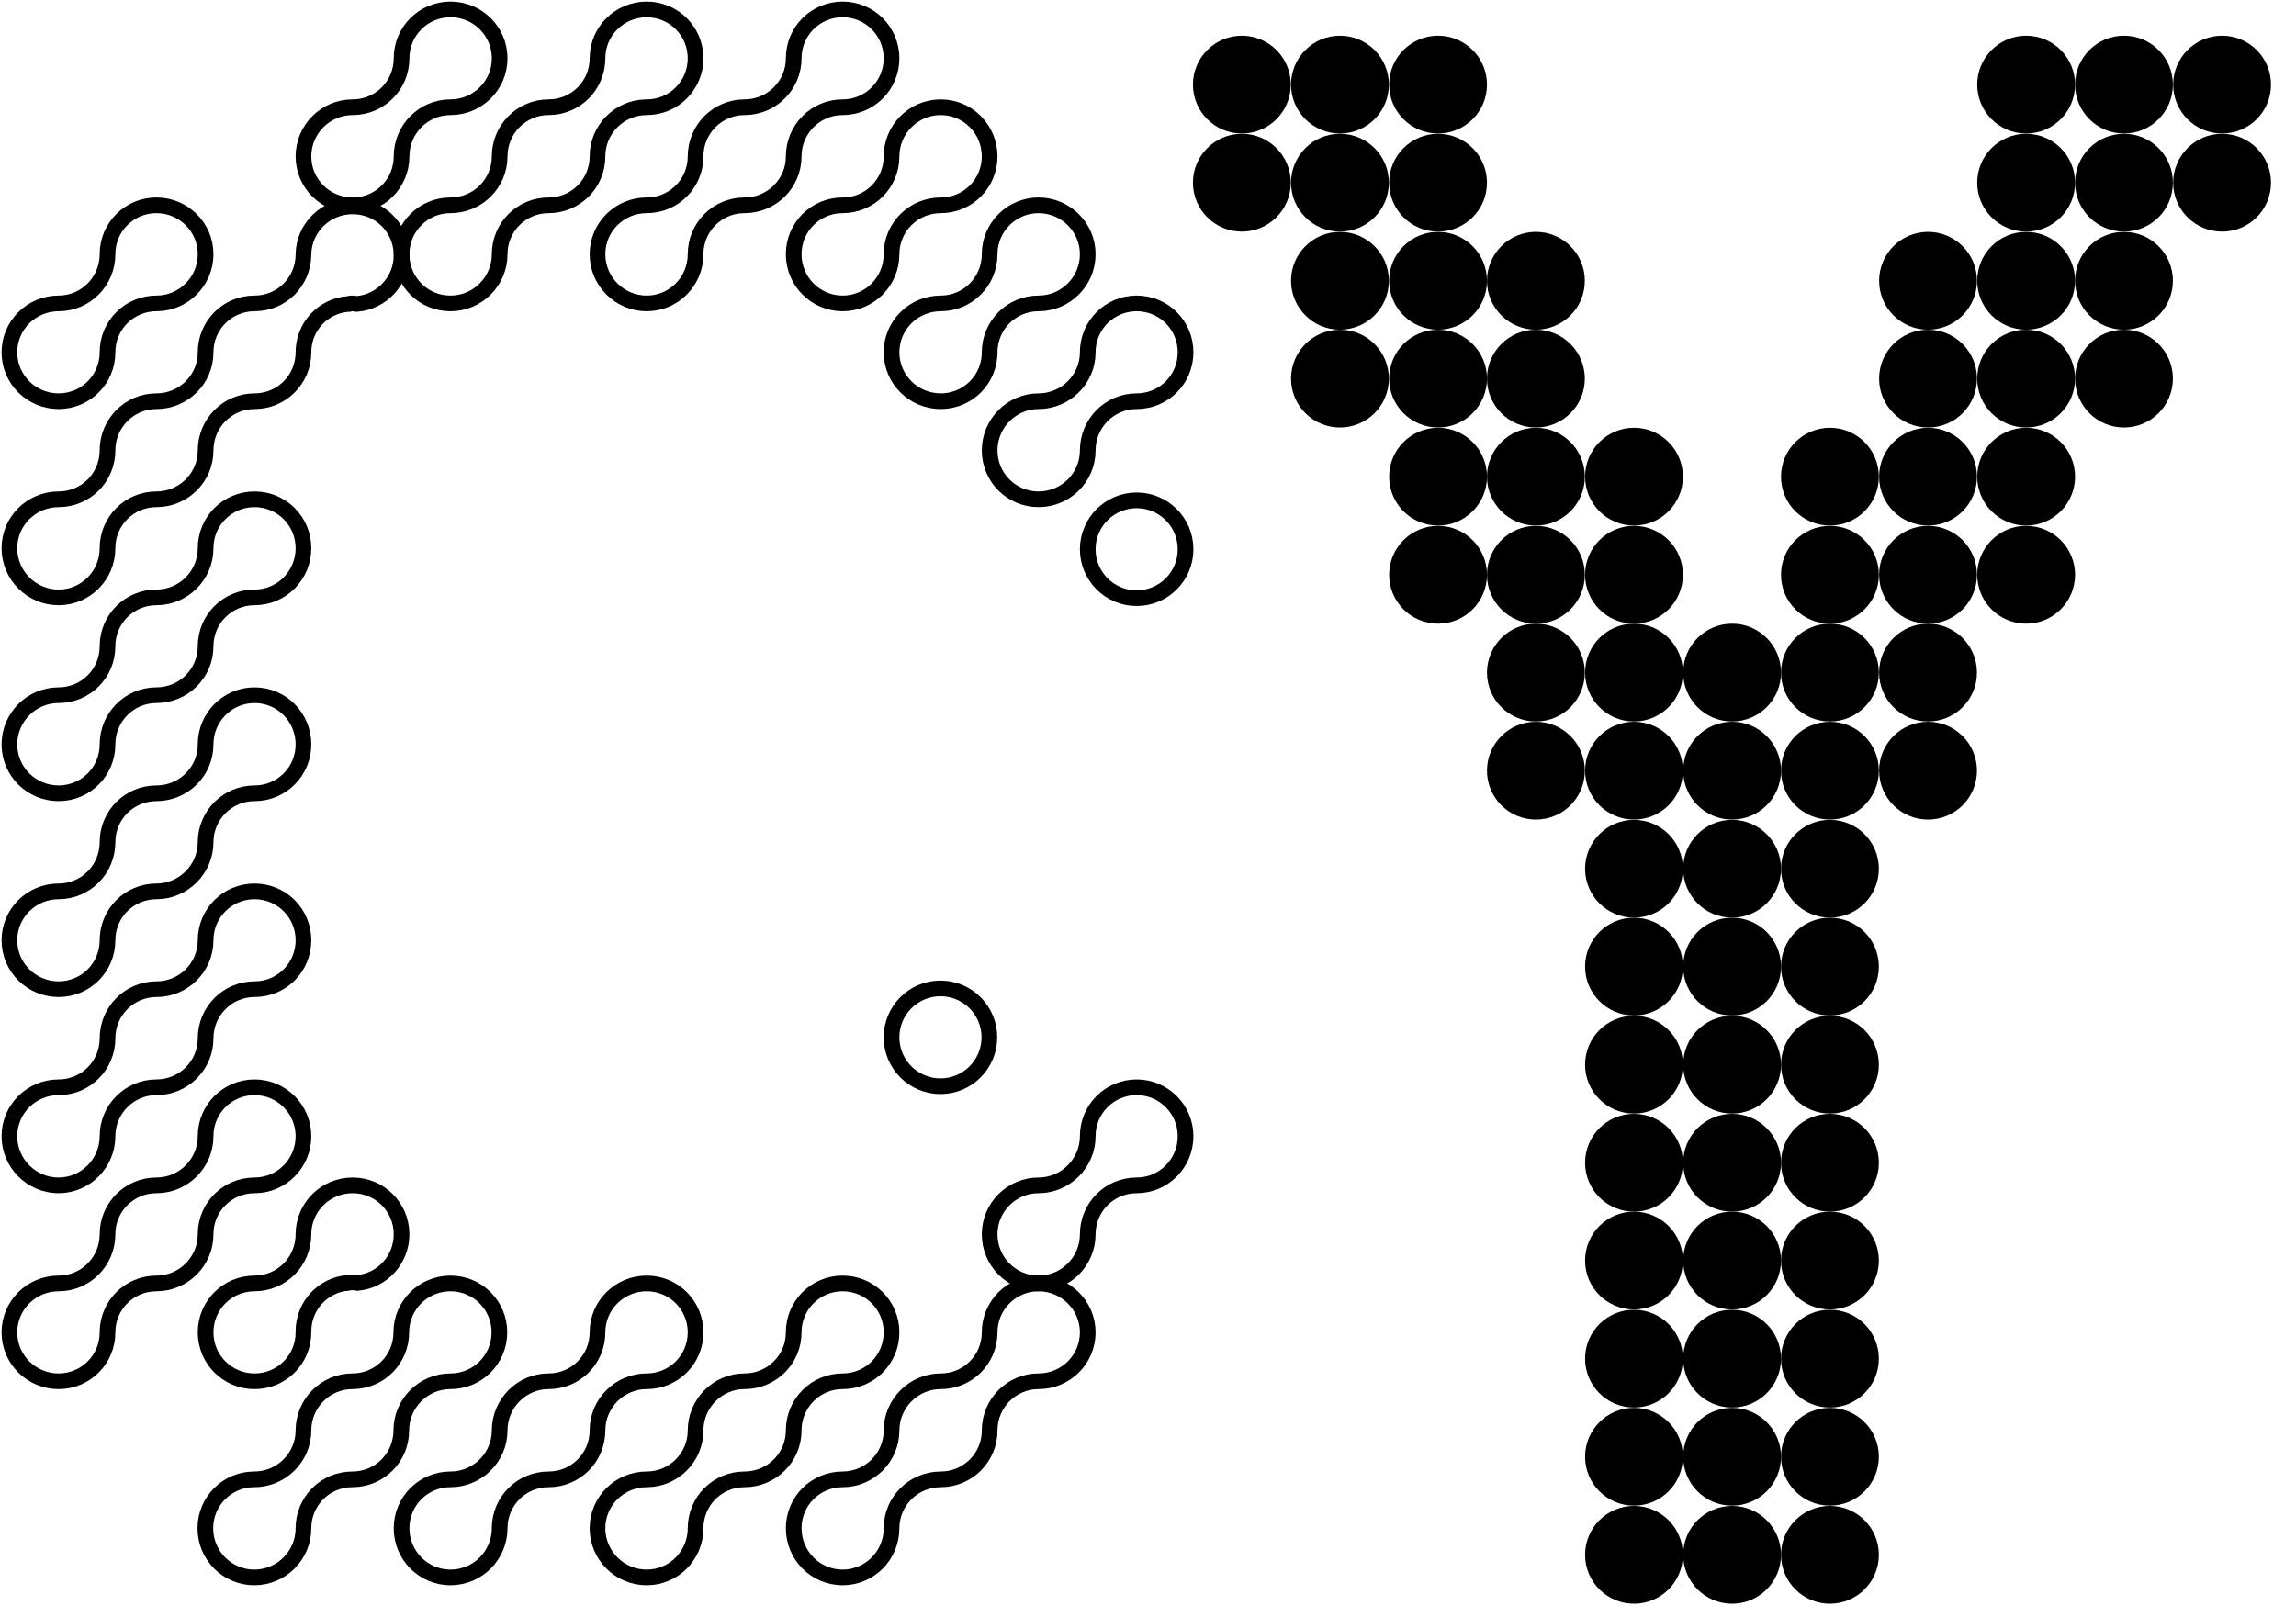 <svg width="732" height="512" viewBox="0 0 732 512" fill="none" xmlns="http://www.w3.org/2000/svg">
<path d="M159.298 18.596C159.298 27.233 152.254 34.192 143.618 34.192C134.981 34.192 128.021 41.236 128.021 49.872C128.021 58.509 121.062 65.469 112.425 65.469C103.789 65.469 96.745 58.509 96.745 49.872C96.745 41.236 103.789 34.192 112.425 34.192C121.062 34.192 128.021 27.233 128.021 18.596C128.021 9.96 134.981 3 143.618 3C152.254 3 159.298 9.96 159.298 18.596Z" stroke="black" stroke-width="5" stroke-miterlimit="10"/>
<path d="M65.552 81.065C65.552 89.701 58.509 96.745 49.872 96.745C41.236 96.745 34.276 103.705 34.276 112.341C34.276 120.978 27.317 127.937 18.68 127.937C10.043 127.937 3 120.978 3 112.341C3 103.705 10.043 96.745 18.68 96.745C27.317 96.745 34.276 89.701 34.276 81.065C34.276 72.428 41.236 65.469 49.872 65.469C58.509 65.469 65.552 72.428 65.552 81.065Z" stroke="black" stroke-width="5" stroke-miterlimit="10"/>
<path d="M128.021 81.064V81.4C128.021 89.533 121.732 96.242 113.766 96.912H113.599C113.599 96.912 112.844 96.745 112.425 96.745C112.006 96.745 111.67 96.745 111.251 96.912H111.083C103.034 97.499 96.745 104.123 96.745 112.341C96.745 120.977 89.785 127.937 81.148 127.937C72.512 127.937 65.552 134.98 65.552 143.617C65.552 152.253 58.509 159.213 49.872 159.213C41.236 159.213 34.276 166.173 34.276 174.809C34.276 183.446 27.317 190.489 18.68 190.489C10.043 190.489 3 183.446 3 174.809C3 166.173 10.043 159.213 18.68 159.213C27.317 159.213 34.276 152.253 34.276 143.617C34.276 134.98 41.236 127.937 49.872 127.937C58.509 127.937 65.552 120.977 65.552 112.341C65.552 103.704 72.512 96.745 81.148 96.745C89.785 96.745 96.577 89.869 96.745 81.4V81.064C96.912 72.596 103.872 65.804 112.425 65.804C120.978 65.804 127.853 72.596 128.021 81.064Z" stroke="black" stroke-width="5" stroke-miterlimit="10"/>
<path d="M96.745 174.809C96.745 183.446 89.785 190.489 81.148 190.489C72.512 190.489 65.552 197.449 65.552 206.085C65.552 214.722 58.509 221.681 49.872 221.681C41.236 221.681 34.276 228.725 34.276 237.362C34.276 245.998 27.317 252.958 18.68 252.958C10.043 252.958 3 245.998 3 237.362C3 228.725 10.043 221.681 18.68 221.681C27.317 221.681 34.276 214.722 34.276 206.085C34.276 197.449 41.236 190.489 49.872 190.489C58.509 190.489 65.552 183.446 65.552 174.809C65.552 166.172 72.512 159.213 81.148 159.213C89.785 159.213 96.745 166.172 96.745 174.809Z" stroke="black" stroke-width="5" stroke-miterlimit="10"/>
<path d="M221.765 18.596C221.765 27.233 214.806 34.192 206.169 34.192C197.532 34.192 190.489 41.236 190.489 49.872C190.489 58.509 183.529 65.469 174.893 65.469C166.256 65.469 159.297 72.428 159.297 81.065C159.297 89.701 152.253 96.745 143.617 96.745C134.98 96.745 128.188 89.869 128.021 81.4V81.065C128.021 72.428 134.98 65.469 143.617 65.469C152.253 65.469 159.297 58.509 159.297 49.872C159.297 41.236 166.256 34.192 174.893 34.192C183.529 34.192 190.489 27.233 190.489 18.596C190.489 9.96 197.532 3 206.169 3C214.806 3 221.765 9.96 221.765 18.596Z" stroke="black" stroke-width="5" stroke-miterlimit="10"/>
<path d="M284.234 18.596C284.234 27.233 277.274 34.192 268.638 34.192C260.001 34.192 253.042 41.236 253.042 49.872C253.042 58.509 245.998 65.469 237.362 65.469C228.725 65.469 221.765 72.428 221.765 81.065C221.765 89.701 214.806 96.745 206.169 96.745C197.533 96.745 190.489 89.701 190.489 81.065C190.489 72.428 197.533 65.469 206.169 65.469C214.806 65.469 221.765 58.509 221.765 49.872C221.765 41.236 228.725 34.192 237.362 34.192C245.998 34.192 253.042 27.233 253.042 18.596C253.042 9.96 260.001 3 268.638 3C277.274 3 284.234 9.96 284.234 18.596Z" stroke="black" stroke-width="5" stroke-miterlimit="10"/>
<path d="M315.511 49.872C315.511 58.509 308.551 65.469 299.914 65.469C291.278 65.469 284.234 72.428 284.234 81.065C284.234 89.701 277.275 96.745 268.638 96.745C260.002 96.745 253.042 89.701 253.042 81.065C253.042 72.428 260.002 65.469 268.638 65.469C277.275 65.469 284.234 58.509 284.234 49.872C284.234 41.236 291.278 34.192 299.914 34.192C308.551 34.192 315.511 41.236 315.511 49.872Z" stroke="black" stroke-width="5" stroke-miterlimit="10"/>
<path d="M346.787 81.065C346.787 89.701 339.743 96.745 331.107 96.745C322.47 96.745 315.511 103.705 315.511 112.341C315.511 120.978 308.551 127.937 299.914 127.937C291.278 127.937 284.234 120.978 284.234 112.341C284.234 103.705 291.278 96.745 299.914 96.745C308.551 96.745 315.511 89.701 315.511 81.065C315.511 72.428 322.554 65.469 331.107 65.469C339.66 65.469 346.787 72.428 346.787 81.065Z" stroke="black" stroke-width="5" stroke-miterlimit="10"/>
<path d="M377.979 112.341C377.979 120.978 371.02 127.937 362.383 127.937C353.747 127.937 346.787 134.981 346.787 143.617C346.787 152.254 339.744 159.214 331.107 159.214C322.47 159.214 315.511 152.254 315.511 143.617C315.511 134.981 322.554 127.937 331.107 127.937C339.66 127.937 346.787 120.978 346.787 112.341C346.787 103.705 353.747 96.745 362.383 96.745C371.02 96.745 377.979 103.705 377.979 112.341Z" stroke="black" stroke-width="5" stroke-miterlimit="10"/>
<path d="M362.383 190.741C370.997 190.741 377.979 183.759 377.979 175.145C377.979 166.531 370.997 159.549 362.383 159.549C353.77 159.549 346.787 166.531 346.787 175.145C346.787 183.759 353.77 190.741 362.383 190.741Z" stroke="black" stroke-width="5" stroke-miterlimit="10"/>
<path d="M221.765 424.851C221.765 433.488 214.806 440.447 206.169 440.447C197.532 440.447 190.489 447.491 190.489 456.127C190.489 464.764 183.529 471.723 174.893 471.723C166.256 471.723 159.297 478.683 159.297 487.32C159.297 495.956 152.253 503 143.617 503C134.98 503 128.021 495.956 128.021 487.32C128.021 478.683 134.98 471.723 143.617 471.723C152.253 471.723 159.297 464.68 159.297 456.127C159.297 447.574 166.256 440.447 174.893 440.447C183.529 440.447 190.489 433.488 190.489 424.851C190.489 416.214 197.532 409.255 206.169 409.255C214.806 409.255 221.765 416.214 221.765 424.851Z" stroke="black" stroke-width="5" stroke-miterlimit="10"/>
<path d="M96.745 362.299C96.745 370.936 89.785 377.979 81.148 377.979C72.512 377.979 65.552 384.939 65.552 393.575C65.552 402.212 58.509 409.256 49.872 409.256C41.236 409.256 34.276 416.215 34.276 424.852C34.276 433.488 27.317 440.448 18.68 440.448C10.043 440.448 3 433.488 3 424.852C3 416.215 10.043 409.256 18.68 409.256C27.317 409.256 34.276 402.212 34.276 393.575C34.276 384.939 41.236 377.979 49.872 377.979C58.509 377.979 65.552 370.936 65.552 362.299C65.552 353.663 72.512 346.703 81.148 346.703C89.785 346.703 96.745 353.747 96.745 362.299Z" stroke="black" stroke-width="5" stroke-miterlimit="10"/>
<path d="M128.021 393.575C128.021 401.708 121.9 408.332 114.018 409.087C113.515 408.919 112.928 408.919 112.425 408.919C111.922 408.919 111.335 408.919 110.832 409.087C102.95 409.758 96.745 416.382 96.745 424.516V424.851C96.745 433.488 89.785 440.447 81.149 440.447C72.512 440.447 65.553 433.488 65.553 424.851C65.553 416.214 72.512 409.255 81.149 409.255C89.785 409.255 96.745 402.211 96.745 393.575C96.745 384.938 103.789 377.979 112.425 377.979C121.062 377.979 128.021 384.938 128.021 393.575Z" stroke="black" stroke-width="5" stroke-miterlimit="10"/>
<path d="M96.745 299.831C96.745 308.467 89.785 315.427 81.148 315.427C72.512 315.427 65.552 322.47 65.552 331.107C65.552 339.743 58.509 346.703 49.872 346.703C41.236 346.703 34.276 353.746 34.276 362.299C34.276 370.852 27.317 377.979 18.68 377.979C10.043 377.979 3 370.936 3 362.299C3 353.662 10.043 346.703 18.68 346.703C27.317 346.703 34.276 339.743 34.276 331.107C34.276 322.47 41.236 315.427 49.872 315.427C58.509 315.427 65.552 308.467 65.552 299.831C65.552 291.194 72.512 284.234 81.148 284.234C89.785 284.234 96.745 291.194 96.745 299.831Z" stroke="black" stroke-width="5" stroke-miterlimit="10"/>
<path d="M96.745 237.362C96.745 245.998 89.785 252.958 81.148 252.958C72.512 252.958 65.552 260.001 65.552 268.554C65.552 277.107 58.509 284.234 49.872 284.234C41.236 284.234 34.276 291.194 34.276 299.83C34.276 308.467 27.317 315.426 18.68 315.426C10.043 315.426 3 308.467 3 299.83C3 291.194 10.043 284.234 18.68 284.234C27.317 284.234 34.276 277.191 34.276 268.554C34.276 259.918 41.236 252.958 49.872 252.958C58.509 252.958 65.552 245.998 65.552 237.362C65.552 228.725 72.512 221.682 81.148 221.682C89.785 221.682 96.745 228.725 96.745 237.362Z" stroke="black" stroke-width="5" stroke-miterlimit="10"/>
<path d="M284.234 424.851C284.234 433.488 277.274 440.447 268.638 440.447C260.001 440.447 253.042 447.491 253.042 456.127C253.042 464.764 245.998 471.723 237.362 471.723C228.725 471.723 221.765 478.683 221.765 487.32C221.765 495.956 214.806 503 206.169 503C197.533 503 190.489 495.956 190.489 487.32C190.489 478.683 197.533 471.723 206.169 471.723C214.806 471.723 221.765 464.68 221.765 456.127C221.765 447.574 228.725 440.447 237.362 440.447C245.998 440.447 253.042 433.488 253.042 424.851C253.042 416.214 260.001 409.255 268.638 409.255C277.274 409.255 284.234 416.214 284.234 424.851Z" stroke="black" stroke-width="5" stroke-miterlimit="10"/>
<path d="M346.787 424.851C346.787 433.488 339.743 440.447 331.107 440.447C322.47 440.447 315.511 447.491 315.511 456.127C315.511 464.764 308.551 471.723 299.914 471.723C291.278 471.723 284.234 478.683 284.234 487.32C284.234 495.956 277.275 503 268.638 503C260.002 503 253.042 495.956 253.042 487.32C253.042 478.683 260.002 471.723 268.638 471.723C277.275 471.723 284.234 464.68 284.234 456.127C284.234 447.574 291.278 440.447 299.914 440.447C308.551 440.447 315.511 433.488 315.511 424.851C315.511 416.214 322.554 409.255 331.107 409.255C339.66 409.255 346.787 416.214 346.787 424.851Z" stroke="black" stroke-width="5" stroke-miterlimit="10"/>
<path d="M377.979 362.299C377.979 370.936 371.02 377.979 362.383 377.979C353.747 377.979 346.787 384.939 346.787 393.575C346.787 402.212 339.744 409.256 331.107 409.256C322.47 409.256 315.511 402.212 315.511 393.575C315.511 384.939 322.554 377.979 331.107 377.979C339.66 377.979 346.787 370.936 346.787 362.299C346.787 353.663 353.747 346.703 362.383 346.703C371.02 346.703 377.979 353.747 377.979 362.299Z" stroke="black" stroke-width="5" stroke-miterlimit="10"/>
<path d="M299.831 346.367C308.444 346.367 315.427 339.385 315.427 330.771C315.427 322.157 308.444 315.175 299.831 315.175C291.217 315.175 284.234 322.157 284.234 330.771C284.234 339.385 291.217 346.367 299.831 346.367Z" stroke="black" stroke-width="5" stroke-miterlimit="10"/>
<path d="M159.214 424.851C159.214 433.488 152.254 440.447 143.617 440.447C134.981 440.447 127.937 447.491 127.937 456.127C127.937 464.764 120.978 471.723 112.341 471.723C103.705 471.723 96.745 478.683 96.745 487.32C96.745 495.956 89.701 503 81.065 503C72.428 503 65.469 495.956 65.469 487.32C65.469 478.683 72.428 471.723 81.065 471.723C89.701 471.723 96.745 464.68 96.745 456.127C96.745 447.574 103.705 440.447 112.341 440.447C120.978 440.447 127.937 433.488 127.937 424.851C127.937 416.214 134.981 409.255 143.617 409.255C152.254 409.255 159.214 416.214 159.214 424.851Z" stroke="black" stroke-width="5" stroke-miterlimit="10"/>
<path d="M458.476 167.598C467.09 167.598 474.072 160.615 474.072 152.001C474.072 143.388 467.09 136.405 458.476 136.405C449.863 136.405 442.88 143.388 442.88 152.001C442.88 160.615 449.863 167.598 458.476 167.598Z" fill="black"/>
<path d="M583.413 167.598C592.026 167.598 599.009 160.615 599.009 152.001C599.009 143.388 592.026 136.405 583.413 136.405C574.799 136.405 567.816 143.388 567.816 152.001C567.816 160.615 574.799 167.598 583.413 167.598Z" fill="black"/>
<path d="M645.965 167.598C654.579 167.598 661.562 160.615 661.562 152.001C661.562 143.388 654.579 136.405 645.965 136.405C637.352 136.405 630.369 143.388 630.369 152.001C630.369 160.615 637.352 167.598 645.965 167.598Z" fill="black"/>
<path d="M520.944 167.598C529.557 167.598 536.54 160.615 536.54 152.001C536.54 143.388 529.557 136.405 520.944 136.405C512.33 136.405 505.348 143.388 505.348 152.001C505.348 160.615 512.33 167.598 520.944 167.598Z" fill="black"/>
<path d="M458.476 198.874C467.09 198.874 474.072 191.891 474.072 183.278C474.072 174.664 467.09 167.682 458.476 167.682C449.863 167.682 442.88 174.664 442.88 183.278C442.88 191.891 449.863 198.874 458.476 198.874Z" fill="black"/>
<path d="M489.669 167.598C498.282 167.598 505.265 160.615 505.265 152.001C505.265 143.388 498.282 136.405 489.669 136.405C481.055 136.405 474.072 143.388 474.072 152.001C474.072 160.615 481.055 167.598 489.669 167.598Z" fill="black"/>
<path d="M645.965 198.874C654.579 198.874 661.562 191.891 661.562 183.278C661.562 174.664 654.579 167.682 645.965 167.682C637.352 167.682 630.369 174.664 630.369 183.278C630.369 191.891 637.352 198.874 645.965 198.874Z" fill="black"/>
<path d="M520.944 198.874C529.557 198.874 536.54 191.891 536.54 183.278C536.54 174.664 529.557 167.682 520.944 167.682C512.33 167.682 505.348 174.664 505.348 183.278C505.348 191.891 512.33 198.874 520.944 198.874Z" fill="black"/>
<path d="M614.689 198.874C623.302 198.874 630.285 191.891 630.285 183.278C630.285 174.664 623.302 167.682 614.689 167.682C606.075 167.682 599.093 174.664 599.093 183.278C599.093 191.891 606.075 198.874 614.689 198.874Z" fill="black"/>
<path d="M614.689 167.598C623.302 167.598 630.285 160.615 630.285 152.001C630.285 143.388 623.302 136.405 614.689 136.405C606.075 136.405 599.093 143.388 599.093 152.001C599.093 160.615 606.075 167.598 614.689 167.598Z" fill="black"/>
<path d="M489.669 230.066C498.282 230.066 505.265 223.084 505.265 214.47C505.265 205.857 498.282 198.874 489.669 198.874C481.055 198.874 474.072 205.857 474.072 214.47C474.072 223.084 481.055 230.066 489.669 230.066Z" fill="black"/>
<path d="M489.669 198.874C498.282 198.874 505.265 191.891 505.265 183.278C505.265 174.664 498.282 167.682 489.669 167.682C481.055 167.682 474.072 174.664 474.072 183.278C474.072 191.891 481.055 198.874 489.669 198.874Z" fill="black"/>
<path d="M583.413 198.874C592.026 198.874 599.009 191.891 599.009 183.278C599.009 174.664 592.026 167.682 583.413 167.682C574.799 167.682 567.816 174.664 567.816 183.278C567.816 191.891 574.799 198.874 583.413 198.874Z" fill="black"/>
<path d="M614.689 261.343C623.302 261.343 630.285 254.36 630.285 245.747C630.285 237.133 623.302 230.15 614.689 230.15C606.075 230.15 599.093 237.133 599.093 245.747C599.093 254.36 606.075 261.343 614.689 261.343Z" fill="black"/>
<path d="M489.669 261.343C498.282 261.343 505.265 254.36 505.265 245.747C505.265 237.133 498.282 230.15 489.669 230.15C481.055 230.15 474.072 237.133 474.072 245.747C474.072 254.36 481.055 261.343 489.669 261.343Z" fill="black"/>
<path d="M614.689 230.066C623.302 230.066 630.285 223.084 630.285 214.47C630.285 205.857 623.302 198.874 614.689 198.874C606.075 198.874 599.093 205.857 599.093 214.47C599.093 223.084 606.075 230.066 614.689 230.066Z" fill="black"/>
<path d="M520.944 230.066C529.557 230.066 536.54 223.084 536.54 214.47C536.54 205.857 529.557 198.874 520.944 198.874C512.33 198.874 505.348 205.857 505.348 214.47C505.348 223.084 512.33 230.066 520.944 230.066Z" fill="black"/>
<path d="M552.22 230.066C560.834 230.066 567.816 223.084 567.816 214.47C567.816 205.857 560.834 198.874 552.22 198.874C543.607 198.874 536.624 205.857 536.624 214.47C536.624 223.084 543.607 230.066 552.22 230.066Z" fill="black"/>
<path d="M583.413 230.066C592.026 230.066 599.009 223.084 599.009 214.47C599.009 205.857 592.026 198.874 583.413 198.874C574.799 198.874 567.816 205.857 567.816 214.47C567.816 223.084 574.799 230.066 583.413 230.066Z" fill="black"/>
<path d="M520.944 261.343C529.557 261.343 536.54 254.36 536.54 245.747C536.54 237.133 529.557 230.15 520.944 230.15C512.33 230.15 505.348 237.133 505.348 245.747C505.348 254.36 512.33 261.343 520.944 261.343Z" fill="black"/>
<path d="M552.22 261.343C560.834 261.343 567.816 254.36 567.816 245.747C567.816 237.133 560.834 230.15 552.22 230.15C543.607 230.15 536.624 237.133 536.624 245.747C536.624 254.36 543.607 261.343 552.22 261.343Z" fill="black"/>
<path d="M583.413 261.343C592.026 261.343 599.009 254.36 599.009 245.747C599.009 237.133 592.026 230.15 583.413 230.15C574.799 230.15 567.816 237.133 567.816 245.747C567.816 254.36 574.799 261.343 583.413 261.343Z" fill="black"/>
<path d="M520.944 292.619C529.557 292.619 536.54 285.636 536.54 277.023C536.54 268.409 529.557 261.427 520.944 261.427C512.33 261.427 505.348 268.409 505.348 277.023C505.348 285.636 512.33 292.619 520.944 292.619Z" fill="black"/>
<path d="M552.22 292.619C560.834 292.619 567.816 285.636 567.816 277.023C567.816 268.409 560.834 261.427 552.22 261.427C543.607 261.427 536.624 268.409 536.624 277.023C536.624 285.636 543.607 292.619 552.22 292.619Z" fill="black"/>
<path d="M583.413 292.619C592.026 292.619 599.009 285.636 599.009 277.023C599.009 268.409 592.026 261.427 583.413 261.427C574.799 261.427 567.816 268.409 567.816 277.023C567.816 285.636 574.799 292.619 583.413 292.619Z" fill="black"/>
<path d="M520.944 323.811C529.557 323.811 536.54 316.829 536.54 308.215C536.54 299.602 529.557 292.619 520.944 292.619C512.33 292.619 505.348 299.602 505.348 308.215C505.348 316.829 512.33 323.811 520.944 323.811Z" fill="black"/>
<path d="M552.22 323.811C560.834 323.811 567.816 316.829 567.816 308.215C567.816 299.602 560.834 292.619 552.22 292.619C543.607 292.619 536.624 299.602 536.624 308.215C536.624 316.829 543.607 323.811 552.22 323.811Z" fill="black"/>
<path d="M583.413 323.811C592.026 323.811 599.009 316.829 599.009 308.215C599.009 299.602 592.026 292.619 583.413 292.619C574.799 292.619 567.816 299.602 567.816 308.215C567.816 316.829 574.799 323.811 583.413 323.811Z" fill="black"/>
<path d="M520.944 355.088C529.557 355.088 536.54 348.105 536.54 339.492C536.54 330.878 529.557 323.896 520.944 323.896C512.33 323.896 505.348 330.878 505.348 339.492C505.348 348.105 512.33 355.088 520.944 355.088Z" fill="black"/>
<path d="M552.22 355.088C560.834 355.088 567.816 348.105 567.816 339.492C567.816 330.878 560.834 323.896 552.22 323.896C543.607 323.896 536.624 330.878 536.624 339.492C536.624 348.105 543.607 355.088 552.22 355.088Z" fill="black"/>
<path d="M583.413 355.088C592.026 355.088 599.009 348.105 599.009 339.492C599.009 330.878 592.026 323.896 583.413 323.896C574.799 323.896 567.816 330.878 567.816 339.492C567.816 348.105 574.799 355.088 583.413 355.088Z" fill="black"/>
<path d="M520.944 386.364C529.557 386.364 536.54 379.382 536.54 370.768C536.54 362.155 529.557 355.172 520.944 355.172C512.33 355.172 505.348 362.155 505.348 370.768C505.348 379.382 512.33 386.364 520.944 386.364Z" fill="black"/>
<path d="M552.22 386.364C560.834 386.364 567.816 379.382 567.816 370.768C567.816 362.155 560.834 355.172 552.22 355.172C543.607 355.172 536.624 362.155 536.624 370.768C536.624 379.382 543.607 386.364 552.22 386.364Z" fill="black"/>
<path d="M583.413 386.364C592.026 386.364 599.009 379.382 599.009 370.768C599.009 362.155 592.026 355.172 583.413 355.172C574.799 355.172 567.816 362.155 567.816 370.768C567.816 379.382 574.799 386.364 583.413 386.364Z" fill="black"/>
<path d="M520.944 417.556C529.557 417.556 536.54 410.573 536.54 401.959C536.54 393.346 529.557 386.363 520.944 386.363C512.33 386.363 505.348 393.346 505.348 401.959C505.348 410.573 512.33 417.556 520.944 417.556Z" fill="black"/>
<path d="M552.22 417.556C560.834 417.556 567.816 410.573 567.816 401.959C567.816 393.346 560.834 386.363 552.22 386.363C543.607 386.363 536.624 393.346 536.624 401.959C536.624 410.573 543.607 417.556 552.22 417.556Z" fill="black"/>
<path d="M583.413 417.556C592.026 417.556 599.009 410.573 599.009 401.959C599.009 393.346 592.026 386.363 583.413 386.363C574.799 386.363 567.816 393.346 567.816 401.959C567.816 410.573 574.799 417.556 583.413 417.556Z" fill="black"/>
<path d="M520.944 448.832C529.557 448.832 536.54 441.849 536.54 433.236C536.54 424.622 529.557 417.64 520.944 417.64C512.33 417.64 505.348 424.622 505.348 433.236C505.348 441.849 512.33 448.832 520.944 448.832Z" fill="black"/>
<path d="M552.22 448.832C560.834 448.832 567.816 441.849 567.816 433.236C567.816 424.622 560.834 417.64 552.22 417.64C543.607 417.64 536.624 424.622 536.624 433.236C536.624 441.849 543.607 448.832 552.22 448.832Z" fill="black"/>
<path d="M583.413 448.832C592.026 448.832 599.009 441.849 599.009 433.236C599.009 424.622 592.026 417.64 583.413 417.64C574.799 417.64 567.816 424.622 567.816 433.236C567.816 441.849 574.799 448.832 583.413 448.832Z" fill="black"/>
<path d="M520.944 480.108C529.557 480.108 536.54 473.126 536.54 464.512C536.54 455.899 529.557 448.916 520.944 448.916C512.33 448.916 505.348 455.899 505.348 464.512C505.348 473.126 512.33 480.108 520.944 480.108Z" fill="black"/>
<path d="M552.22 480.108C560.834 480.108 567.816 473.126 567.816 464.512C567.816 455.899 560.834 448.916 552.22 448.916C543.607 448.916 536.624 455.899 536.624 464.512C536.624 473.126 543.607 480.108 552.22 480.108Z" fill="black"/>
<path d="M583.413 480.108C592.026 480.108 599.009 473.126 599.009 464.512C599.009 455.899 592.026 448.916 583.413 448.916C574.799 448.916 567.816 455.899 567.816 464.512C567.816 473.126 574.799 480.108 583.413 480.108Z" fill="black"/>
<path d="M520.944 511.385C529.557 511.385 536.54 504.402 536.54 495.789C536.54 487.175 529.557 480.192 520.944 480.192C512.33 480.192 505.348 487.175 505.348 495.789C505.348 504.402 512.33 511.385 520.944 511.385Z" fill="black"/>
<path d="M552.22 511.385C560.834 511.385 567.816 504.402 567.816 495.789C567.816 487.175 560.834 480.192 552.22 480.192C543.607 480.192 536.624 487.175 536.624 495.789C536.624 504.402 543.607 511.385 552.22 511.385Z" fill="black"/>
<path d="M583.413 511.385C592.026 511.385 599.009 504.402 599.009 495.789C599.009 487.175 592.026 480.192 583.413 480.192C574.799 480.192 567.816 487.175 567.816 495.789C567.816 504.402 574.799 511.385 583.413 511.385Z" fill="black"/>
<path d="M427.2 105.13C435.813 105.13 442.796 98.147 442.796 89.534C442.796 80.92 435.813 73.938 427.2 73.938C418.586 73.938 411.604 80.92 411.604 89.534C411.604 98.147 418.586 105.13 427.2 105.13Z" fill="black"/>
<path d="M489.669 105.13C498.282 105.13 505.265 98.147 505.265 89.534C505.265 80.92 498.282 73.938 489.669 73.938C481.055 73.938 474.072 80.92 474.072 89.534C474.072 98.147 481.055 105.13 489.669 105.13Z" fill="black"/>
<path d="M427.2 136.322C435.813 136.322 442.796 129.34 442.796 120.726C442.796 112.113 435.813 105.13 427.2 105.13C418.586 105.13 411.604 112.113 411.604 120.726C411.604 129.34 418.586 136.322 427.2 136.322Z" fill="black"/>
<path d="M458.476 105.13C467.09 105.13 474.072 98.147 474.072 89.534C474.072 80.92 467.09 73.938 458.476 73.938C449.863 73.938 442.88 80.92 442.88 89.534C442.88 98.147 449.863 105.13 458.476 105.13Z" fill="black"/>
<path d="M489.669 136.322C498.282 136.322 505.265 129.34 505.265 120.726C505.265 112.113 498.282 105.13 489.669 105.13C481.055 105.13 474.072 112.113 474.072 120.726C474.072 129.34 481.055 136.322 489.669 136.322Z" fill="black"/>
<path d="M458.476 136.322C467.09 136.322 474.072 129.34 474.072 120.726C474.072 112.113 467.09 105.13 458.476 105.13C449.863 105.13 442.88 112.113 442.88 120.726C442.88 129.34 449.863 136.322 458.476 136.322Z" fill="black"/>
<path d="M614.689 105.13C623.302 105.13 630.285 98.147 630.285 89.534C630.285 80.92 623.302 73.938 614.689 73.938C606.075 73.938 599.093 80.92 599.093 89.534C599.093 98.147 606.075 105.13 614.689 105.13Z" fill="black"/>
<path d="M677.158 105.13C685.771 105.13 692.754 98.147 692.754 89.534C692.754 80.92 685.771 73.938 677.158 73.938C668.544 73.938 661.562 80.92 661.562 89.534C661.562 98.147 668.544 105.13 677.158 105.13Z" fill="black"/>
<path d="M614.689 136.322C623.302 136.322 630.285 129.34 630.285 120.726C630.285 112.113 623.302 105.13 614.689 105.13C606.075 105.13 599.093 112.113 599.093 120.726C599.093 129.34 606.075 136.322 614.689 136.322Z" fill="black"/>
<path d="M645.965 105.13C654.579 105.13 661.562 98.147 661.562 89.534C661.562 80.92 654.579 73.938 645.965 73.938C637.352 73.938 630.369 80.92 630.369 89.534C630.369 98.147 637.352 105.13 645.965 105.13Z" fill="black"/>
<path d="M677.158 136.322C685.771 136.322 692.754 129.34 692.754 120.726C692.754 112.113 685.771 105.13 677.158 105.13C668.544 105.13 661.562 112.113 661.562 120.726C661.562 129.34 668.544 136.322 677.158 136.322Z" fill="black"/>
<path d="M645.965 136.322C654.579 136.322 661.562 129.34 661.562 120.726C661.562 112.113 654.579 105.13 645.965 105.13C637.352 105.13 630.369 112.113 630.369 120.726C630.369 129.34 637.352 136.322 645.965 136.322Z" fill="black"/>
<path d="M395.923 42.577C404.537 42.577 411.52 35.594 411.52 26.981C411.52 18.367 404.537 11.385 395.923 11.385C387.31 11.385 380.327 18.367 380.327 26.981C380.327 35.594 387.31 42.577 395.923 42.577Z" fill="black"/>
<path d="M458.476 42.577C467.09 42.577 474.072 35.594 474.072 26.981C474.072 18.367 467.09 11.385 458.476 11.385C449.863 11.385 442.88 18.367 442.88 26.981C442.88 35.594 449.863 42.577 458.476 42.577Z" fill="black"/>
<path d="M395.923 73.853C404.537 73.853 411.52 66.871 411.52 58.257C411.52 49.644 404.537 42.661 395.923 42.661C387.31 42.661 380.327 49.644 380.327 58.257C380.327 66.871 387.31 73.853 395.923 73.853Z" fill="black"/>
<path d="M427.2 42.577C435.813 42.577 442.796 35.594 442.796 26.981C442.796 18.367 435.813 11.385 427.2 11.385C418.586 11.385 411.604 18.367 411.604 26.981C411.604 35.594 418.586 42.577 427.2 42.577Z" fill="black"/>
<path d="M458.476 73.853C467.09 73.853 474.072 66.871 474.072 58.257C474.072 49.644 467.09 42.661 458.476 42.661C449.863 42.661 442.88 49.644 442.88 58.257C442.88 66.871 449.863 73.853 458.476 73.853Z" fill="black"/>
<path d="M427.2 73.853C435.813 73.853 442.796 66.871 442.796 58.257C442.796 49.644 435.813 42.661 427.2 42.661C418.586 42.661 411.604 49.644 411.604 58.257C411.604 66.871 418.586 73.853 427.2 73.853Z" fill="black"/>
<path d="M645.965 42.577C654.579 42.577 661.562 35.594 661.562 26.981C661.562 18.367 654.579 11.385 645.965 11.385C637.352 11.385 630.369 18.367 630.369 26.981C630.369 35.594 637.352 42.577 645.965 42.577Z" fill="black"/>
<path d="M708.434 42.577C717.048 42.577 724.03 35.594 724.03 26.981C724.03 18.367 717.048 11.385 708.434 11.385C699.821 11.385 692.838 18.367 692.838 26.981C692.838 35.594 699.821 42.577 708.434 42.577Z" fill="black"/>
<path d="M645.965 73.853C654.579 73.853 661.562 66.871 661.562 58.257C661.562 49.644 654.579 42.661 645.965 42.661C637.352 42.661 630.369 49.644 630.369 58.257C630.369 66.871 637.352 73.853 645.965 73.853Z" fill="black"/>
<path d="M677.158 42.577C685.771 42.577 692.754 35.594 692.754 26.981C692.754 18.367 685.771 11.385 677.158 11.385C668.544 11.385 661.562 18.367 661.562 26.981C661.562 35.594 668.544 42.577 677.158 42.577Z" fill="black"/>
<path d="M708.434 73.853C717.048 73.853 724.03 66.871 724.03 58.257C724.03 49.644 717.048 42.661 708.434 42.661C699.821 42.661 692.838 49.644 692.838 58.257C692.838 66.871 699.821 73.853 708.434 73.853Z" fill="black"/>
<path d="M677.158 73.853C685.771 73.853 692.754 66.871 692.754 58.257C692.754 49.644 685.771 42.661 677.158 42.661C668.544 42.661 661.562 49.644 661.562 58.257C661.562 66.871 668.544 73.853 677.158 73.853Z" fill="black"/>
</svg>
